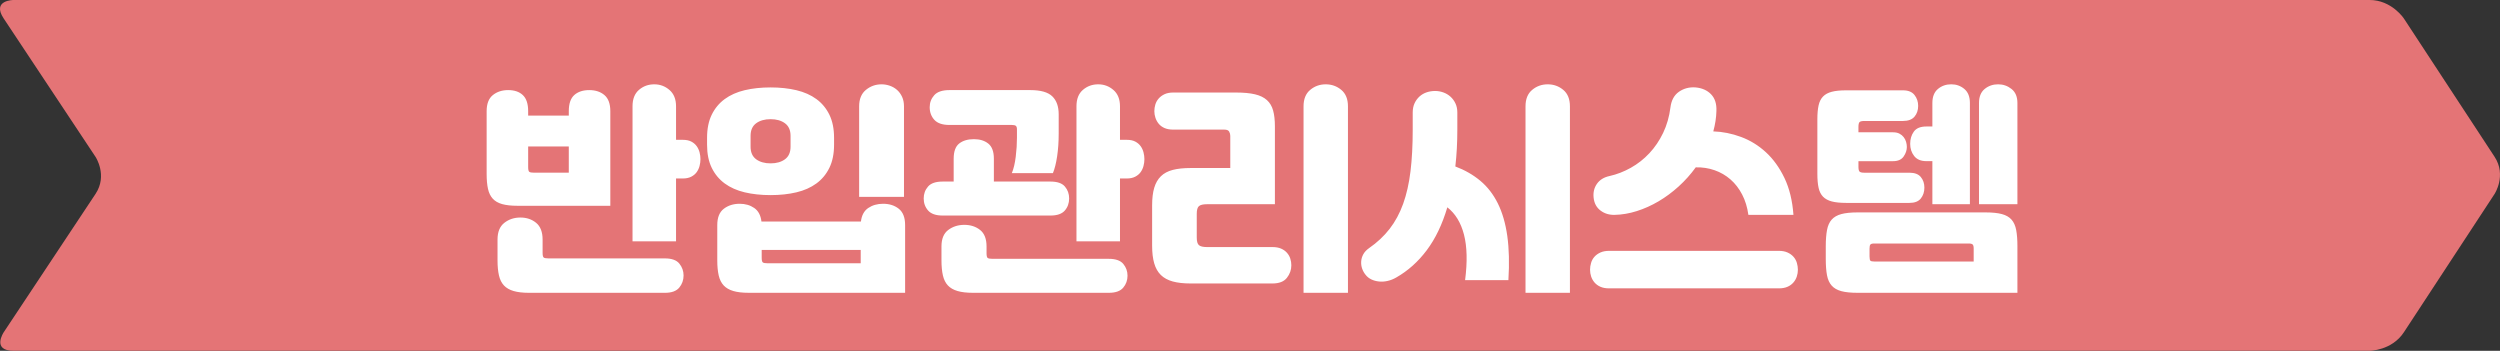 <?xml version="1.0" encoding="utf-8"?>
<!-- Generator: Adobe Illustrator 16.0.0, SVG Export Plug-In . SVG Version: 6.00 Build 0)  -->
<!DOCTYPE svg PUBLIC "-//W3C//DTD SVG 1.1//EN" "http://www.w3.org/Graphics/SVG/1.1/DTD/svg11.dtd">
<svg version="1.1" id="레이어_1" xmlns="http://www.w3.org/2000/svg" xmlns:xlink="http://www.w3.org/1999/xlink" x="0px"
	 y="0px" width="253.411px" height="35.558px" viewBox="0 0 253.411 35.558" enable-background="new 0 0 253.411 35.558"
	 xml:space="preserve">
<rect x="0" y="0" width="253.411" height="35.558" fill="#333333" stroke="none"/>
<g>
	<defs>
		<rect id="SVGID_1_" y="0" width="253.411" height="35.558"/>
	</defs>
	<clipPath id="SVGID_2_">
		<use xlink:href="#SVGID_1_"  overflow="visible"/>
	</clipPath>
	<path clip-path="url(#SVGID_2_)" fill="#E47476" d="M243.672,1.881c0,0-1.234-1.882-3.484-1.882H1.381c0,0-2.25,0-1.006,1.875
		l9.311,14.03c0,0,1.244,1.874,0,3.749l-9.311,14.03c0,0-1.244,1.873,1.006,1.873h238.807c0,0,2.25,0,3.484-1.881l9.191-14.016
		c0,0,1.232-1.882,0-3.763L243.672,1.881z"/>
	<path clip-path="url(#SVGID_2_)" fill="#FFFFFF" d="M50.904,20.689c-0.405-0.112-0.724-0.296-0.957-0.551
		c-0.233-0.256-0.394-0.589-0.484-1.002c-0.09-0.413-0.135-0.911-0.135-1.497V11.27c0-0.75,0.21-1.294,0.63-1.632
		c0.42-0.338,0.938-0.506,1.553-0.506c0.63,0,1.125,0.168,1.485,0.506c0.36,0.338,0.541,0.882,0.541,1.632v0.45h4.119v-0.45
		c0-0.765,0.188-1.313,0.563-1.643s0.878-0.495,1.508-0.495c0.63,0,1.145,0.168,1.542,0.506s0.596,0.882,0.596,1.632v9.588h-9.43
		C51.819,20.858,51.309,20.801,50.904,20.689z M52.063,29.5c-0.413-0.12-0.739-0.308-0.979-0.563
		c-0.24-0.255-0.409-0.593-0.506-1.013c-0.097-0.42-0.146-0.931-0.146-1.53v-2.116c0-0.765,0.229-1.328,0.687-1.688
		c0.458-0.36,1.001-0.54,1.631-0.54c0.63,0,1.163,0.18,1.598,0.54C54.782,22.951,55,23.514,55,24.279v1.351
		c0,0.255,0.038,0.413,0.112,0.473c0.075,0.06,0.24,0.09,0.495,0.09h11.793c0.69,0,1.178,0.177,1.463,0.529
		c0.285,0.353,0.427,0.754,0.427,1.204c0,0.465-0.146,0.874-0.438,1.227c-0.293,0.353-0.777,0.528-1.452,0.528H53.627
		C52.997,29.68,52.476,29.621,52.063,29.5z M57.656,14.849h-4.119v2.093c0,0.255,0.038,0.412,0.112,0.473
		c0.075,0.06,0.24,0.09,0.495,0.09h3.511V14.849z M64.768,9.11c0.436-0.376,0.953-0.563,1.553-0.563
		c0.585,0,1.099,0.191,1.542,0.574c0.443,0.383,0.664,0.935,0.664,1.654v3.398h0.698c0.345,0,0.63,0.061,0.855,0.181
		c0.225,0.119,0.405,0.273,0.54,0.461c0.135,0.188,0.232,0.397,0.292,0.63s0.09,0.462,0.09,0.687c0,0.226-0.03,0.454-0.09,0.687
		s-0.158,0.442-0.292,0.63c-0.135,0.188-0.319,0.342-0.551,0.462c-0.233,0.12-0.514,0.18-0.844,0.18h-0.698v6.37h-4.411V10.775
		C64.115,10.04,64.333,9.485,64.768,9.11z M72.143,11.63c0.315-0.646,0.754-1.174,1.317-1.587c0.563-0.412,1.238-0.713,2.025-0.9
		c0.788-0.188,1.662-0.281,2.622-0.281c0.96,0,1.834,0.094,2.622,0.281c0.788,0.188,1.463,0.488,2.026,0.9
		c0.563,0.413,1.001,0.941,1.316,1.587s0.473,1.425,0.473,2.341v0.697c0,0.915-0.158,1.695-0.473,2.341s-0.754,1.174-1.316,1.587
		c-0.563,0.412-1.238,0.713-2.026,0.9c-0.788,0.188-1.662,0.281-2.622,0.281c-0.96,0-1.834-0.094-2.622-0.281
		c-0.788-0.188-1.463-0.488-2.025-0.9c-0.563-0.413-1.001-0.941-1.317-1.587c-0.315-0.646-0.472-1.426-0.472-2.341v-0.697
		C71.671,13.055,71.828,12.276,72.143,11.63z M74.338,29.5c-0.413-0.12-0.739-0.308-0.979-0.563
		c-0.24-0.255-0.409-0.593-0.507-1.013c-0.097-0.42-0.146-0.931-0.146-1.53v-3.579c0-0.765,0.221-1.316,0.664-1.654
		c0.442-0.338,0.979-0.506,1.609-0.506c0.57,0,1.062,0.143,1.474,0.428c0.413,0.284,0.657,0.742,0.731,1.372h10.083
		c0.075-0.63,0.323-1.088,0.743-1.372c0.42-0.285,0.922-0.428,1.508-0.428c0.63,0,1.159,0.168,1.586,0.506
		c0.428,0.338,0.642,0.89,0.642,1.654v6.864H75.902C75.272,29.68,74.75,29.621,74.338,29.5z M76.645,16.143
		c0.375,0.277,0.863,0.416,1.463,0.416s1.088-0.139,1.463-0.416c0.375-0.277,0.563-0.702,0.563-1.271v-1.104
		c0-0.57-0.188-0.994-0.563-1.271c-0.375-0.277-0.863-0.416-1.463-0.416s-1.088,0.139-1.463,0.416s-0.563,0.701-0.563,1.271v1.104
		C76.082,15.441,76.27,15.866,76.645,16.143z M87.245,25.336H77.208v0.788c0,0.255,0.037,0.413,0.112,0.473s0.24,0.09,0.495,0.09
		h9.43V25.336z M87.774,9.11c0.458-0.376,0.986-0.563,1.586-0.563c0.285,0,0.566,0.049,0.844,0.146
		c0.277,0.098,0.521,0.24,0.731,0.428s0.379,0.42,0.506,0.698c0.127,0.277,0.191,0.596,0.191,0.956v9.183h-4.546v-9.183
		C87.088,10.04,87.316,9.485,87.774,9.11z M96.669,16.086c0-0.735,0.188-1.249,0.563-1.542c0.375-0.292,0.871-0.438,1.485-0.438
		c0.601,0,1.088,0.15,1.463,0.45c0.375,0.3,0.563,0.811,0.563,1.53v2.318h5.739c0.69,0,1.178,0.169,1.463,0.507
		c0.285,0.337,0.428,0.738,0.428,1.204c0,0.479-0.146,0.889-0.439,1.227c-0.292,0.337-0.776,0.506-1.452,0.506H95.543
		c-0.675,0-1.163-0.169-1.463-0.506c-0.3-0.338-0.45-0.747-0.45-1.227c0-0.466,0.146-0.867,0.439-1.204
		c0.292-0.338,0.784-0.507,1.474-0.507h1.125V16.086z M94.711,12.148c-0.315-0.345-0.473-0.772-0.473-1.283
		c0-0.465,0.154-0.87,0.461-1.215c0.308-0.346,0.821-0.518,1.542-0.518h8.192c1.05,0,1.793,0.21,2.229,0.63
		c0.435,0.42,0.652,1.027,0.652,1.823v1.958c0,0.825-0.052,1.59-0.157,2.296c-0.105,0.705-0.248,1.275-0.428,1.71h-4.164
		c0.18-0.435,0.312-0.986,0.394-1.654c0.083-0.667,0.124-1.309,0.124-1.924v-0.855c0-0.18-0.038-0.3-0.113-0.36
		c-0.075-0.06-0.21-0.09-0.405-0.09h-6.324C95.536,12.666,95.026,12.493,94.711,12.148z M97.063,29.5
		c-0.413-0.12-0.739-0.308-0.979-0.563c-0.24-0.255-0.409-0.593-0.506-1.013c-0.097-0.42-0.146-0.931-0.146-1.53v-1.418
		c0-0.766,0.229-1.32,0.687-1.666c0.458-0.345,1.001-0.518,1.631-0.518c0.63,0,1.163,0.173,1.598,0.518
		c0.435,0.346,0.653,0.9,0.653,1.666v0.697c0,0.255,0.038,0.413,0.112,0.473c0.075,0.061,0.24,0.09,0.495,0.09h11.793
		c0.69,0,1.178,0.173,1.463,0.518c0.285,0.346,0.427,0.743,0.427,1.193c0,0.465-0.146,0.87-0.438,1.215
		c-0.293,0.346-0.777,0.518-1.452,0.518H98.627C97.997,29.68,97.476,29.621,97.063,29.5z M109.768,9.11
		c0.436-0.376,0.953-0.563,1.553-0.563c0.585,0,1.099,0.191,1.542,0.574c0.443,0.383,0.664,0.935,0.664,1.654v3.398h0.698
		c0.345,0,0.63,0.061,0.855,0.181c0.225,0.119,0.405,0.273,0.54,0.461c0.135,0.188,0.232,0.397,0.292,0.63s0.09,0.462,0.09,0.687
		c0,0.226-0.03,0.454-0.09,0.687s-0.158,0.442-0.292,0.63c-0.135,0.188-0.319,0.342-0.551,0.462c-0.233,0.12-0.514,0.18-0.844,0.18
		h-0.698v6.37h-4.411V10.775C109.115,10.04,109.333,9.485,109.768,9.11z M121.532,24.853c0.15,0.127,0.42,0.191,0.81,0.191h6.64
		c0.345,0,0.637,0.053,0.877,0.157c0.24,0.105,0.439,0.248,0.597,0.428s0.271,0.379,0.337,0.597
		c0.068,0.218,0.102,0.438,0.102,0.664c0,0.465-0.149,0.889-0.449,1.271c-0.301,0.383-0.788,0.573-1.463,0.573h-8.306
		c-0.705,0-1.305-0.067-1.8-0.202s-0.896-0.353-1.204-0.652c-0.308-0.301-0.533-0.694-0.675-1.182
		c-0.143-0.488-0.214-1.084-0.214-1.789v-4.097c0-0.705,0.071-1.298,0.214-1.778c0.143-0.479,0.368-0.87,0.675-1.17
		s0.709-0.514,1.204-0.642s1.095-0.191,1.8-0.191h4.029v-3.264c0-0.149-0.038-0.292-0.112-0.428
		c-0.075-0.135-0.24-0.202-0.496-0.202h-5.176c-0.345,0-0.638-0.053-0.878-0.157c-0.24-0.105-0.435-0.248-0.585-0.428
		c-0.15-0.181-0.263-0.383-0.338-0.607c-0.075-0.226-0.112-0.45-0.112-0.676c0-0.225,0.034-0.45,0.101-0.675
		c0.068-0.226,0.18-0.428,0.338-0.608c0.157-0.18,0.356-0.326,0.596-0.438c0.24-0.112,0.533-0.169,0.878-0.169h6.369
		c0.78,0,1.422,0.061,1.924,0.181c0.503,0.119,0.904,0.314,1.204,0.585c0.3,0.27,0.511,0.622,0.63,1.058
		c0.121,0.436,0.181,0.976,0.181,1.62v7.878h-6.887c-0.39,0-0.66,0.063-0.81,0.191c-0.15,0.127-0.225,0.386-0.225,0.776v2.408
		C121.307,24.466,121.382,24.725,121.532,24.853z M132.133,10.775c0-0.735,0.225-1.29,0.676-1.665
		c0.449-0.376,0.975-0.563,1.574-0.563c0.601,0,1.126,0.188,1.576,0.563c0.45,0.375,0.676,0.93,0.676,1.665V29.68h-4.502V10.775z
		 M140.859,23.199c0.569-0.735,1.027-1.583,1.372-2.543c0.345-0.961,0.593-2.056,0.743-3.286s0.225-2.634,0.225-4.209v-1.756
		c0-0.359,0.064-0.675,0.191-0.945c0.127-0.27,0.297-0.498,0.506-0.687c0.211-0.188,0.451-0.326,0.721-0.416
		s0.555-0.135,0.855-0.135c0.285,0,0.563,0.049,0.832,0.146c0.271,0.098,0.511,0.239,0.721,0.428
		c0.21,0.188,0.379,0.416,0.506,0.686c0.129,0.271,0.191,0.578,0.191,0.923v1.733c0,1.32-0.066,2.565-0.202,3.736
		c0.96,0.36,1.804,0.844,2.532,1.451c0.728,0.608,1.32,1.373,1.777,2.296c0.458,0.923,0.777,2.021,0.957,3.297
		s0.218,2.769,0.113,4.479h-4.39c0.24-1.86,0.202-3.398-0.112-4.614c-0.314-1.215-0.878-2.138-1.688-2.769
		c-0.511,1.726-1.205,3.174-2.082,4.344c-0.878,1.171-1.91,2.094-3.096,2.769c-0.284,0.165-0.577,0.281-0.877,0.349
		c-0.301,0.068-0.593,0.087-0.878,0.057s-0.544-0.102-0.776-0.214s-0.424-0.267-0.574-0.461c-0.15-0.181-0.266-0.387-0.349-0.619
		s-0.116-0.477-0.101-0.731c0.014-0.255,0.086-0.499,0.213-0.731c0.128-0.232,0.318-0.439,0.574-0.619
		C139.591,24.586,140.289,23.934,140.859,23.199z M154.633,10.775c0-0.735,0.225-1.29,0.676-1.665
		c0.449-0.376,0.975-0.563,1.574-0.563c0.601,0,1.126,0.188,1.576,0.563c0.45,0.375,0.676,0.93,0.676,1.665V29.68h-4.502V10.775z
		 M181.195,25.595c0.248,0.113,0.45,0.259,0.607,0.439c0.158,0.18,0.271,0.386,0.338,0.619c0.067,0.232,0.102,0.461,0.102,0.687
		c0,0.239-0.038,0.473-0.113,0.697c-0.074,0.225-0.191,0.428-0.349,0.607c-0.157,0.181-0.356,0.323-0.597,0.428
		c-0.24,0.105-0.532,0.158-0.877,0.158h-17.195c-0.346,0-0.638-0.053-0.878-0.158c-0.24-0.104-0.438-0.247-0.597-0.428
		c-0.157-0.18-0.273-0.383-0.349-0.607s-0.112-0.458-0.112-0.697c0-0.226,0.033-0.454,0.102-0.687
		c0.066-0.233,0.18-0.439,0.337-0.619c0.157-0.181,0.36-0.326,0.608-0.439c0.247-0.112,0.543-0.168,0.889-0.168h17.195
		C180.651,25.427,180.947,25.483,181.195,25.595z M173.666,13.318c0.945,0.03,1.884,0.218,2.814,0.563
		c0.93,0.345,1.77,0.862,2.521,1.553c0.75,0.69,1.376,1.561,1.88,2.61c0.502,1.051,0.806,2.296,0.91,3.736h-4.568
		c-0.105-0.766-0.314-1.452-0.63-2.06s-0.709-1.117-1.182-1.53s-1.009-0.724-1.609-0.934c-0.601-0.211-1.237-0.308-1.913-0.293
		c-0.51,0.705-1.088,1.351-1.732,1.936c-0.646,0.585-1.324,1.088-2.037,1.508s-1.448,0.75-2.206,0.99s-1.504,0.368-2.239,0.383
		c-0.555,0.015-1.035-0.131-1.44-0.438s-0.638-0.739-0.698-1.295c-0.06-0.54,0.053-1.013,0.338-1.418
		c0.285-0.404,0.713-0.667,1.283-0.787c0.734-0.165,1.451-0.442,2.149-0.833c0.698-0.39,1.324-0.882,1.879-1.475
		c0.556-0.592,1.021-1.278,1.396-2.059s0.623-1.644,0.742-2.589c0.091-0.72,0.379-1.249,0.867-1.587
		c0.488-0.337,1.047-0.483,1.677-0.438c0.66,0.061,1.186,0.293,1.575,0.698c0.391,0.404,0.57,0.968,0.541,1.688
		C173.967,11.922,173.861,12.613,173.666,13.318z M185.679,20.419c-0.375-0.098-0.671-0.259-0.89-0.484
		c-0.217-0.225-0.367-0.525-0.449-0.9c-0.083-0.375-0.124-0.848-0.124-1.418v-5.536c0-0.556,0.041-1.021,0.124-1.396
		c0.082-0.375,0.232-0.676,0.449-0.9c0.219-0.225,0.515-0.387,0.89-0.483c0.375-0.098,0.854-0.146,1.44-0.146h5.784
		c0.524,0,0.911,0.157,1.159,0.473c0.248,0.314,0.371,0.683,0.371,1.103c0,0.436-0.123,0.799-0.371,1.092
		c-0.248,0.292-0.635,0.438-1.159,0.438h-3.916c-0.255,0-0.421,0.038-0.495,0.112c-0.075,0.075-0.113,0.24-0.113,0.495v0.541h3.512
		c0.255,0,0.469,0.045,0.641,0.135c0.174,0.09,0.316,0.206,0.428,0.349c0.113,0.143,0.195,0.304,0.248,0.484
		c0.053,0.18,0.078,0.353,0.078,0.518c0,0.33-0.107,0.652-0.326,0.968c-0.217,0.314-0.573,0.473-1.068,0.473h-3.512v0.563
		c0,0.255,0.038,0.42,0.113,0.495c0.074,0.075,0.24,0.112,0.495,0.112h4.569c0.524,0,0.907,0.146,1.146,0.438
		c0.24,0.293,0.361,0.649,0.361,1.069c0,0.436-0.121,0.803-0.361,1.104c-0.239,0.3-0.622,0.449-1.146,0.449h-6.438
		C186.533,20.565,186.054,20.517,185.679,20.419z M186.646,29.512c-0.42-0.113-0.746-0.301-0.979-0.563
		c-0.233-0.262-0.391-0.611-0.473-1.046c-0.083-0.436-0.125-0.983-0.125-1.644v-1.305c0-0.646,0.042-1.189,0.125-1.632
		c0.082-0.443,0.239-0.796,0.473-1.059c0.232-0.262,0.559-0.449,0.979-0.563c0.42-0.112,0.968-0.169,1.643-0.169h12.986
		c0.676,0,1.223,0.057,1.644,0.169c0.42,0.113,0.746,0.301,0.979,0.563c0.232,0.263,0.39,0.615,0.473,1.059
		c0.082,0.442,0.123,0.986,0.123,1.632v4.726h-16.205C187.614,29.68,187.066,29.625,186.646,29.512z M189.595,26.428
		c0.06,0.053,0.188,0.079,0.383,0.079h10.083v-1.306c0-0.21-0.033-0.349-0.102-0.416c-0.067-0.067-0.199-0.102-0.394-0.102h-9.588
		c-0.195,0-0.323,0.034-0.383,0.102s-0.09,0.206-0.09,0.416v0.788C189.505,26.23,189.535,26.375,189.595,26.428z M195.267,16.334
		c-0.556,0-0.968-0.173-1.237-0.518c-0.271-0.346-0.406-0.758-0.406-1.238s0.124-0.893,0.371-1.238
		c0.248-0.345,0.672-0.518,1.272-0.518h0.607v-2.386c0-0.63,0.188-1.103,0.563-1.418c0.375-0.314,0.824-0.473,1.35-0.473
		c0.51,0,0.953,0.158,1.328,0.473c0.375,0.315,0.563,0.788,0.563,1.418v10.264h-3.804v-4.366H195.267z M201.174,9.019
		c0.383-0.314,0.837-0.473,1.362-0.473c0.511,0,0.964,0.158,1.362,0.473c0.396,0.315,0.596,0.788,0.596,1.418v10.264h-3.894V10.437
		C200.601,9.807,200.792,9.334,201.174,9.019z"/>
</g>
</svg>

